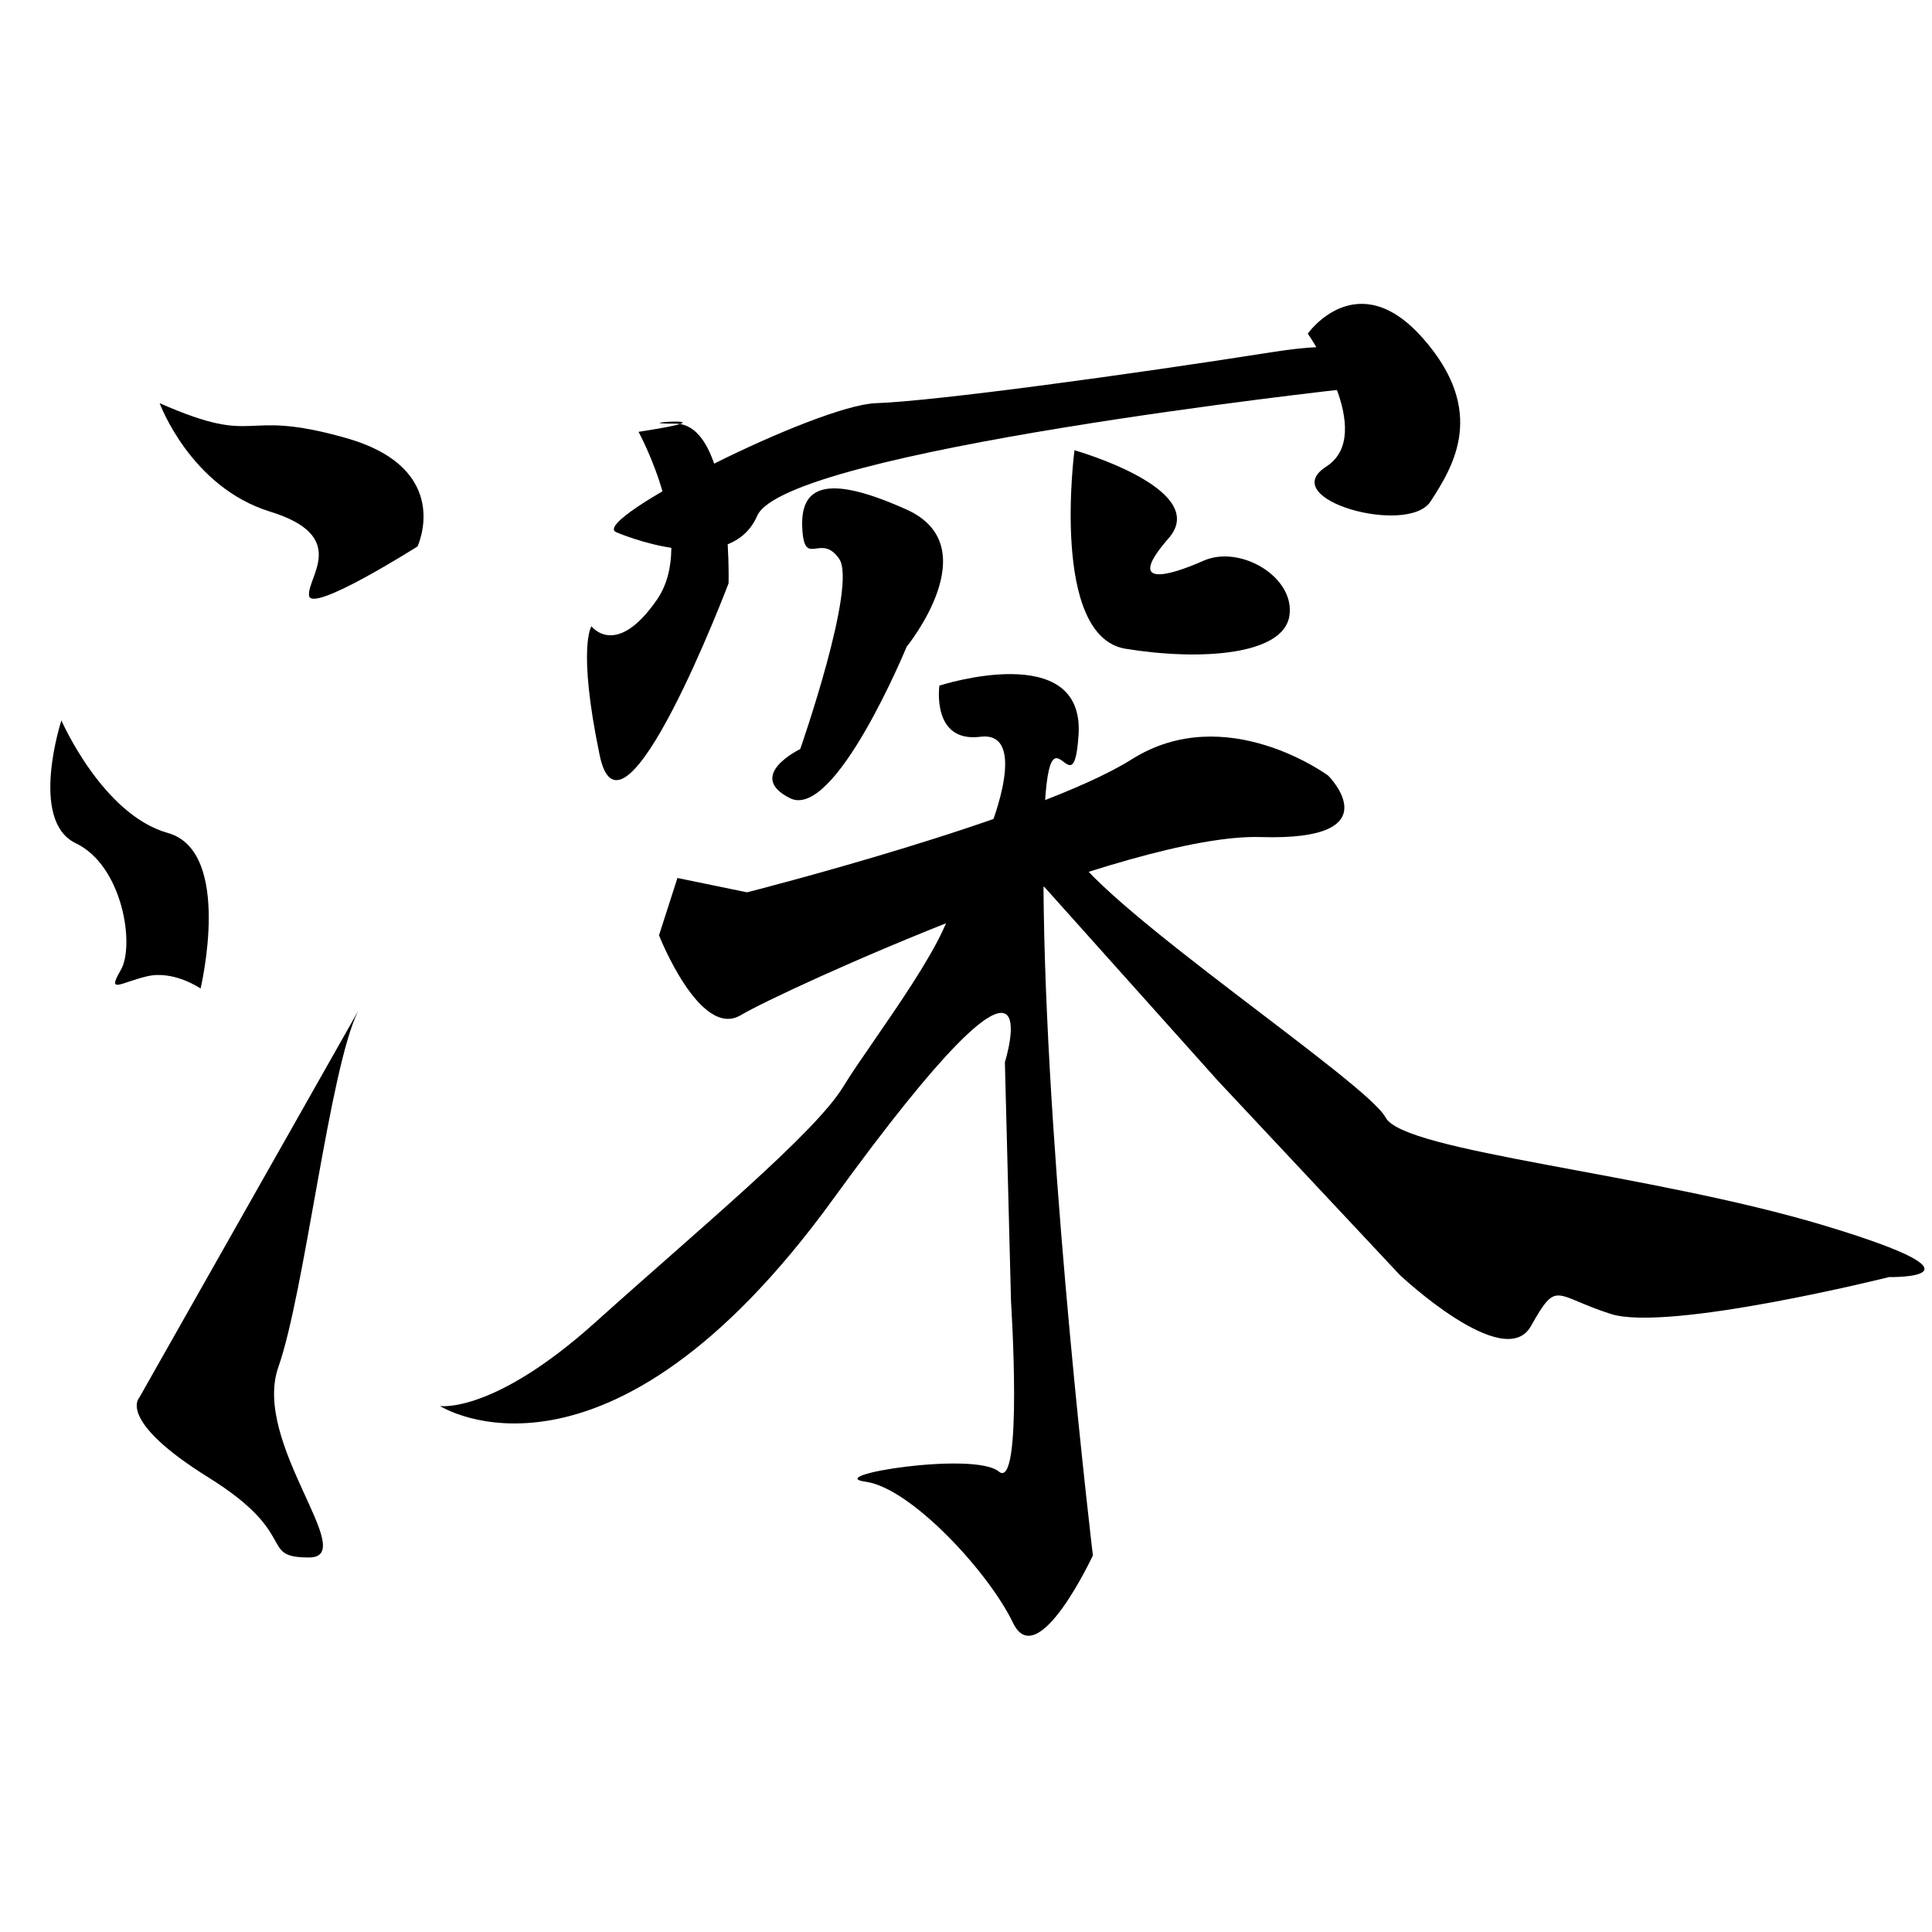 <?xml version="1.0" encoding="UTF-8" standalone="no"?>
<!-- Created with Inkscape (http://www.inkscape.org/) -->

<svg
   xmlns:dc="http://purl.org/dc/elements/1.1/"
   xmlns:cc="http://creativecommons.org/ns#"
   xmlns:rdf="http://www.w3.org/1999/02/22-rdf-syntax-ns#"
   xmlns:svg="http://www.w3.org/2000/svg"
   xmlns="http://www.w3.org/2000/svg"
   xmlns:sodipodi="http://sodipodi.sourceforge.net/DTD/sodipodi-0.dtd"
   xmlns:inkscape="http://www.inkscape.org/namespaces/inkscape"
   version="1.1"
   id="svg2"
   width="560"
   height="560"
   viewBox="0 0 560 560"
   sodipodi:docname="U+6DF1.svg"
   inkscape:version="0.92.4 (5da689c313, 2019-01-14)">
  <defs
     id="defs6" />
  <sodipodi:namedview
     pagecolor="#ffffff"
     bordercolor="#666666"
     borderopacity="1"
     objecttolerance="10"
     gridtolerance="10"
     guidetolerance="10"
     inkscape:pageopacity="0"
     inkscape:pageshadow="2"
     inkscape:window-width="1920"
     inkscape:window-height="1017"
     id="namedview4"
     showgrid="false"
     inkscape:zoom="1.6857143"
     inkscape:cx="241.17379"
     inkscape:cy="263.72789"
     inkscape:window-x="-8"
     inkscape:window-y="-8"
     inkscape:window-maximized="1"
     inkscape:current-layer="svg2" />
  <path
     style="fill:#000000;stroke:none;stroke-width:1px;stroke-linecap:butt;stroke-linejoin:miter;stroke-opacity:1"
     d="M 46.271,116.864 C 46.271,116.864 55.169,141.186 78.305,148.305 101.441,155.424 88.983,167.288 89.576,172.627 90.169,177.966 121.017,158.39 121.017,158.39 121.017,158.39 131.695,135.847 100.254,126.949 68.814,118.051 75.932,129.915 46.271,116.864 Z"
     id="path817"
     inkscape:connector-curvature="0" />
  <path
     style="fill:#000000;stroke:none;stroke-width:1px;stroke-linecap:butt;stroke-linejoin:miter;stroke-opacity:1"
     d="M 17.797,208.814 C 17.797,208.814 29.661,236.102 48.644,241.441 67.627,246.78 58.136,286.525 58.136,286.525 58.136,286.525 50.424,281.186 42.712,282.966 35,284.746 30.847,288.305 35,281.186 39.153,274.068 35.593,250.932 21.949,244.407 8.305,237.881 17.797,208.814 17.797,208.814 Z"
     id="path821"
     inkscape:connector-curvature="0" />
  <path
     style="fill:#000000;stroke:none;stroke-width:1px;stroke-linecap:butt;stroke-linejoin:miter;stroke-opacity:1"
     d="M 103.814,293.051 40.339,405.169 C 40.339,405.169 33.814,411.695 60.508,428.305 87.203,444.915 74.746,451.441 89.576,451.441 104.407,451.441 72.966,418.22 80.678,396.271 88.39,374.322 95.508,309.661 103.814,293.051 Z"
     id="path823"
     inkscape:connector-curvature="0" />
  <path
     style="fill:#000000;stroke:none;stroke-width:1px;stroke-linecap:butt;stroke-linejoin:miter;stroke-opacity:1"
     d="M 185.085,125.169 C 185.085,125.169 202.288,156.61 190.424,173.814 178.559,191.017 171.441,181.525 171.441,181.525 171.441,181.525 167.288,187.458 173.814,218.898 180.339,250.339 211.186,169.068 211.186,169.068 211.186,169.068 212.373,122.797 195.763,122.797 179.153,122.797 215.932,120.424 185.085,125.169 Z"
     id="path825"
     inkscape:connector-curvature="0" />
  <path
     style="fill:#000000;stroke:none;stroke-width:1px;stroke-linecap:butt;stroke-linejoin:miter;stroke-opacity:1"
     d="M 379.068,96.695 C 379.068,96.695 399.237,125.763 384.407,135.254 369.576,144.746 408.136,155.424 414.661,145.339 421.186,135.254 431.271,119.237 412.288,97.881 393.305,76.525 379.068,96.695 379.068,96.695 Z"
     id="path827"
     inkscape:connector-curvature="0" />
  <path
     style="fill:#000000;stroke:none;stroke-width:1px;stroke-linecap:butt;stroke-linejoin:miter;stroke-opacity:1"
     d="M 178.559,154.237 C 178.559,154.237 211.186,168.475 219.492,149.492 227.797,130.508 390.339,112.712 390.339,112.712 390.339,112.712 410.508,95.508 368.983,102.034 327.458,108.559 271.102,116.271 253.898,116.864 236.695,117.458 170.847,150.678 178.559,154.237 Z"
     id="path829"
     inkscape:connector-curvature="0" />
  <path
     style="fill:#000000;stroke:none;stroke-width:1px;stroke-linecap:butt;stroke-linejoin:miter;stroke-opacity:1"
     d="M 231.949,217.119 C 231.949,217.119 215.932,224.831 228.983,231.356 242.034,237.881 262.797,187.458 262.797,187.458 262.797,187.458 286.525,158.39 262.797,147.712 239.068,137.034 231.949,141.186 232.542,153.051 233.136,164.915 237.881,154.237 243.22,161.949 248.559,169.661 231.949,217.119 231.949,217.119 Z"
     id="path831"
     inkscape:connector-curvature="0" />
  <path
     style="fill:#000000;stroke:none;stroke-width:1px;stroke-linecap:butt;stroke-linejoin:miter;stroke-opacity:1"
     d="M 311.441,130.508 C 311.441,130.508 304.322,184.492 326.271,188.051 348.22,191.61 371.949,189.831 373.729,178.559 375.508,167.288 359.492,157.797 348.814,162.542 338.136,167.288 326.271,170.254 338.729,156.017 351.186,141.78 311.441,130.508 311.441,130.508 Z"
     id="path833"
     inkscape:connector-curvature="0" />
  <path
     style="fill:#000000;stroke:none;stroke-width:1px;stroke-linecap:butt;stroke-linejoin:miter;stroke-opacity:1"
     d="M 216.525,258.644 196.356,254.492 191.017,271.102 C 191.017,271.102 202.881,301.356 214.746,294.237 226.61,287.119 326.864,241.441 365.424,242.627 403.983,243.814 385,224.831 385,224.831 385,224.831 355.339,202.881 328.051,220.085 300.763,237.288 216.525,258.644 216.525,258.644 Z"
     id="path835"
     inkscape:connector-curvature="0" />
  <path
     style="fill:#000000;stroke:none;stroke-width:1px;stroke-linecap:butt;stroke-linejoin:miter;stroke-opacity:1"
     d="M 272.288,198.729 C 272.288,198.729 314.407,185.085 312.627,212.966 310.847,240.847 301.356,186.271 302.542,263.983 303.729,341.695 316.78,450.847 316.78,450.847 316.78,450.847 300.763,485.254 293.644,470.424 286.525,455.593 263.983,431.271 250.932,429.492 237.881,427.712 282.373,420.593 289.492,426.525 296.61,432.458 293.051,377.288 293.051,377.288 L 291.271,307.881 C 291.271,307.881 307.288,256.864 241.441,347.627 175.593,438.39 127.542,407.542 127.542,407.542 127.542,407.542 142.966,409.915 172.627,383.22 202.288,356.525 236.102,328.644 244.407,315 252.712,301.356 278.814,268.136 275.847,258.644 272.881,249.153 287.119,239.661 287.119,239.661 287.119,239.661 298.39,211.78 284.153,213.559 269.915,215.339 272.288,198.729 272.288,198.729 Z"
     id="path837"
     inkscape:connector-curvature="0" />
  <path
     style="fill:#000000;stroke:none;stroke-width:1px;stroke-linecap:butt;stroke-linejoin:miter;stroke-opacity:1"
     d="M 287.119,239.661 352.966,313.22 405.763,369.576 C 405.763,369.576 436.017,398.051 443.729,384.407 451.441,370.763 450.254,375.508 466.864,380.847 483.475,386.186 547.542,370.169 547.542,370.169 547.542,370.169 580.169,370.763 529.153,355.339 478.136,339.915 406.949,333.983 401.61,323.898 396.271,313.814 320.932,263.983 310.254,246.186 299.576,228.39 287.119,239.661 287.119,239.661 Z"
     id="path839"
     inkscape:connector-curvature="0" />
</svg>
